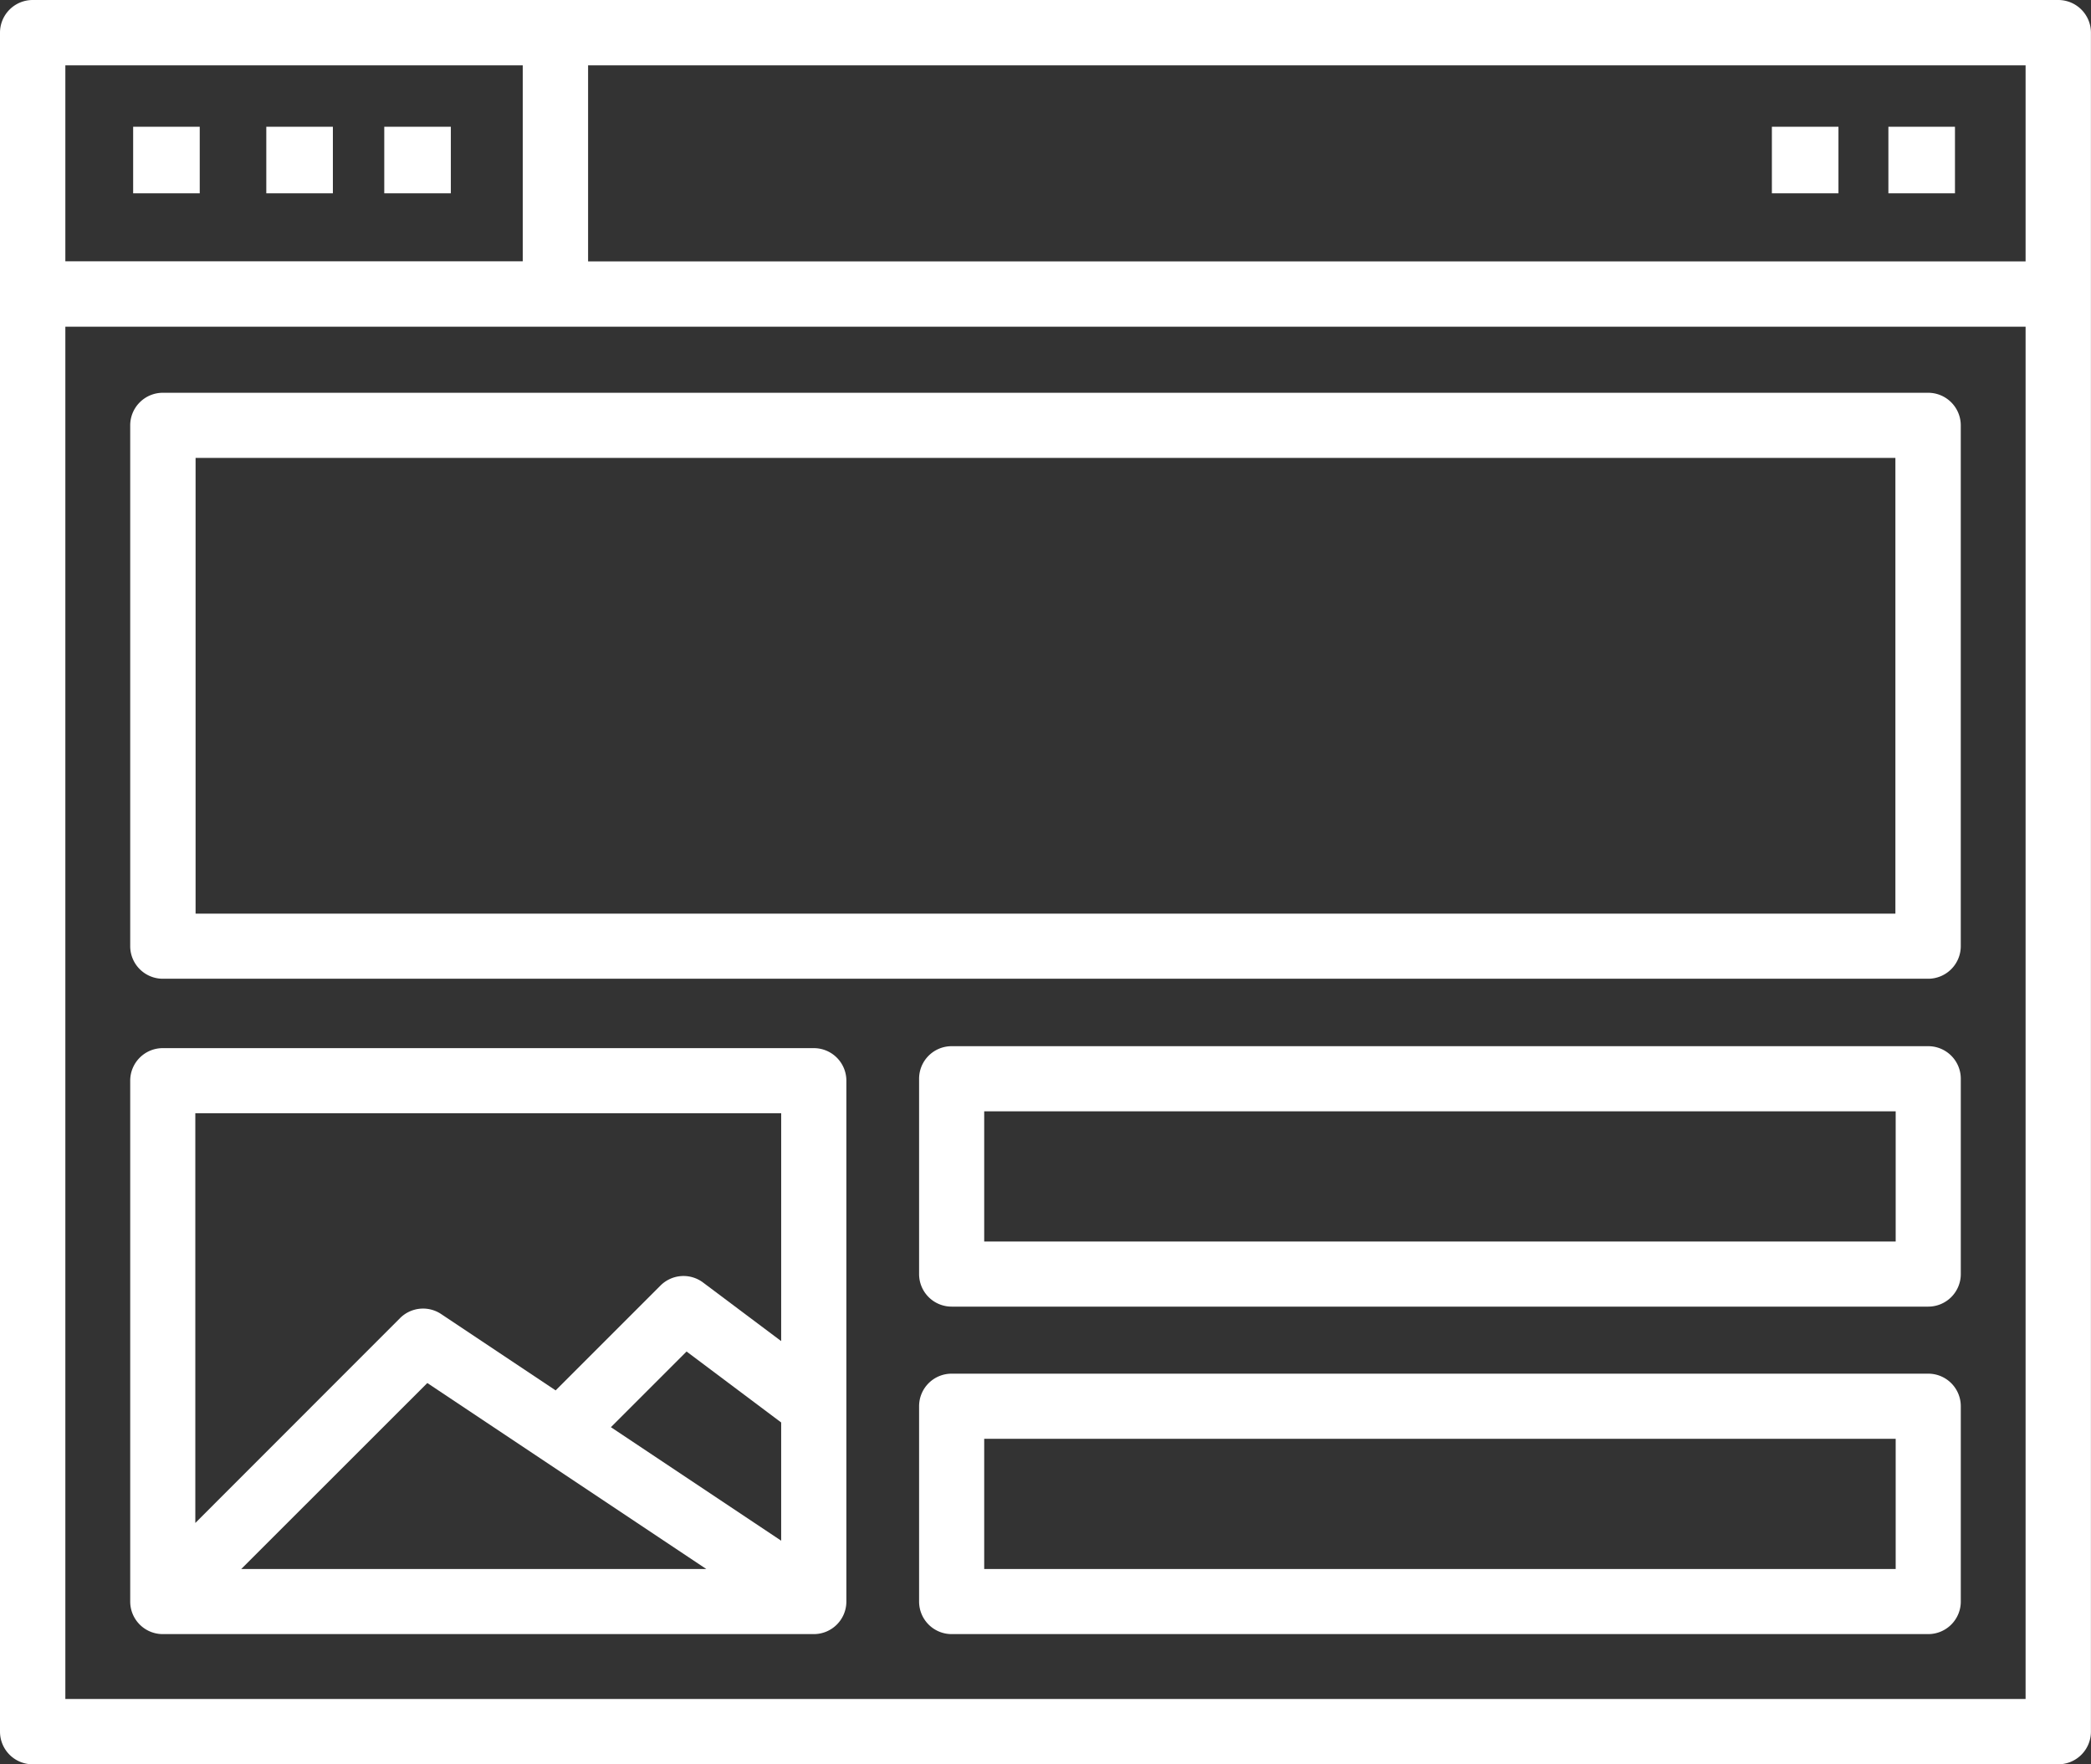 <svg id="_019-content-design" data-name="019-content-design" xmlns="http://www.w3.org/2000/svg" width="125.63" height="106" viewBox="0 0 125.63 106">
  <rect x="0" y="0" width="125.63" height="106" fill="#333333" stroke="none"/>
  <g id="Grupo_2" data-name="Grupo 2">
    <g id="Grupo_1" data-name="Grupo 1">
      <path id="Caminho_12" data-name="Caminho 12" d="M123.667,40H1.963A1.963,1.963,0,0,0,0,41.963V144.037A1.963,1.963,0,0,0,1.963,146h121.7a1.963,1.963,0,0,0,1.963-1.963V41.963A1.963,1.963,0,0,0,123.667,40ZM3.926,43.926H31.407V55.7H3.926ZM121.7,142.074H3.926V59.63H121.7Zm0-86.37H35.333V43.926H121.7Z" transform="translate(0 -40)" fill="#fff"/>
    </g>
  </g>
  <g id="Grupo_4" data-name="Grupo 4" transform="translate(8 7.615)">
    <g id="Grupo_3" data-name="Grupo 3">
      <rect id="Retângulo_75" data-name="Retângulo 75" width="4" height="4" fill="#fff"/>
    </g>
  </g>
  <g id="Grupo_6" data-name="Grupo 6" transform="translate(16 7.615)">
    <g id="Grupo_5" data-name="Grupo 5">
      <rect id="Retângulo_76" data-name="Retângulo 76" width="4" height="4" fill="#fff"/>
    </g>
  </g>
  <g id="Grupo_8" data-name="Grupo 8" transform="translate(113.457 7.615)">
    <g id="Grupo_7" data-name="Grupo 7">
      <rect id="Retângulo_77" data-name="Retângulo 77" width="4" height="4" fill="#fff"/>
    </g>
  </g>
  <g id="Grupo_10" data-name="Grupo 10" transform="translate(23.087 7.615)">
    <g id="Grupo_9" data-name="Grupo 9">
      <rect id="Retângulo_78" data-name="Retângulo 78" width="4" height="4" fill="#fff"/>
    </g>
  </g>
  <g id="Grupo_12" data-name="Grupo 12" transform="translate(106.457 7.615)">
    <g id="Grupo_11" data-name="Grupo 11">
      <rect id="Retângulo_79" data-name="Retângulo 79" width="4" height="4" fill="#fff"/>
    </g>
  </g>
  <g id="Grupo_14" data-name="Grupo 14" transform="translate(7.823 23.598)">
    <g id="Grupo_13" data-name="Grupo 13">
      <path id="Caminho_13" data-name="Caminho 13" d="M140.019,136H33.964A1.96,1.96,0,0,0,32,137.956v31.293a1.96,1.96,0,0,0,1.964,1.956H140.019a1.96,1.96,0,0,0,1.964-1.956V137.956A1.96,1.96,0,0,0,140.019,136Zm-1.964,31.293H35.928V139.912H138.055Z" transform="translate(-32 -136)" fill="#fff"/>
    </g>
  </g>
  <g id="Grupo_16" data-name="Grupo 16" transform="translate(7.823 62.972)">
    <g id="Grupo_15" data-name="Grupo 15">
      <path id="Caminho_14" data-name="Caminho 14" d="M73.072,296H33.956A1.956,1.956,0,0,0,32,297.956v31.293a1.956,1.956,0,0,0,1.956,1.956H73.072a1.956,1.956,0,0,0,1.956-1.956V297.956A1.956,1.956,0,0,0,73.072,296Zm-34.4,31.293L49.851,316.12l16.761,11.174Zm32.439-1.7-10.23-6.82,4.546-4.546,5.684,4.263Zm0-11.992-4.694-3.52a1.956,1.956,0,0,0-2.556.182l-6.3,6.3-6.88-4.587a1.956,1.956,0,0,0-2.468.244L35.912,324.528V299.912h35.2Z" transform="translate(-32 -296)" fill="#fff"/>
    </g>
  </g>
  <g id="Grupo_18" data-name="Grupo 18" transform="translate(55.22 62.855)">
    <g id="Grupo_17" data-name="Grupo 17">
      <path id="Caminho_15" data-name="Caminho 15" d="M284.631,296H225.956A1.956,1.956,0,0,0,224,297.956v11.735a1.956,1.956,0,0,0,1.956,1.956h58.675a1.956,1.956,0,0,0,1.956-1.956V297.956A1.956,1.956,0,0,0,284.631,296Zm-1.956,11.735H227.912v-7.823h54.763Z" transform="translate(-224 -296)" fill="#fff"/>
    </g>
  </g>
  <g id="Grupo_20" data-name="Grupo 20" transform="translate(55.22 82.53)">
    <g id="Grupo_19" data-name="Grupo 19">
      <path id="Caminho_16" data-name="Caminho 16" d="M284.631,376H225.956A1.956,1.956,0,0,0,224,377.956v11.735a1.956,1.956,0,0,0,1.956,1.956h58.675a1.956,1.956,0,0,0,1.956-1.956V377.956A1.956,1.956,0,0,0,284.631,376Zm-1.956,11.735H227.912v-7.823h54.763Z" transform="translate(-224 -376)" fill="#fff"/>
    </g>
  </g>
</svg>

